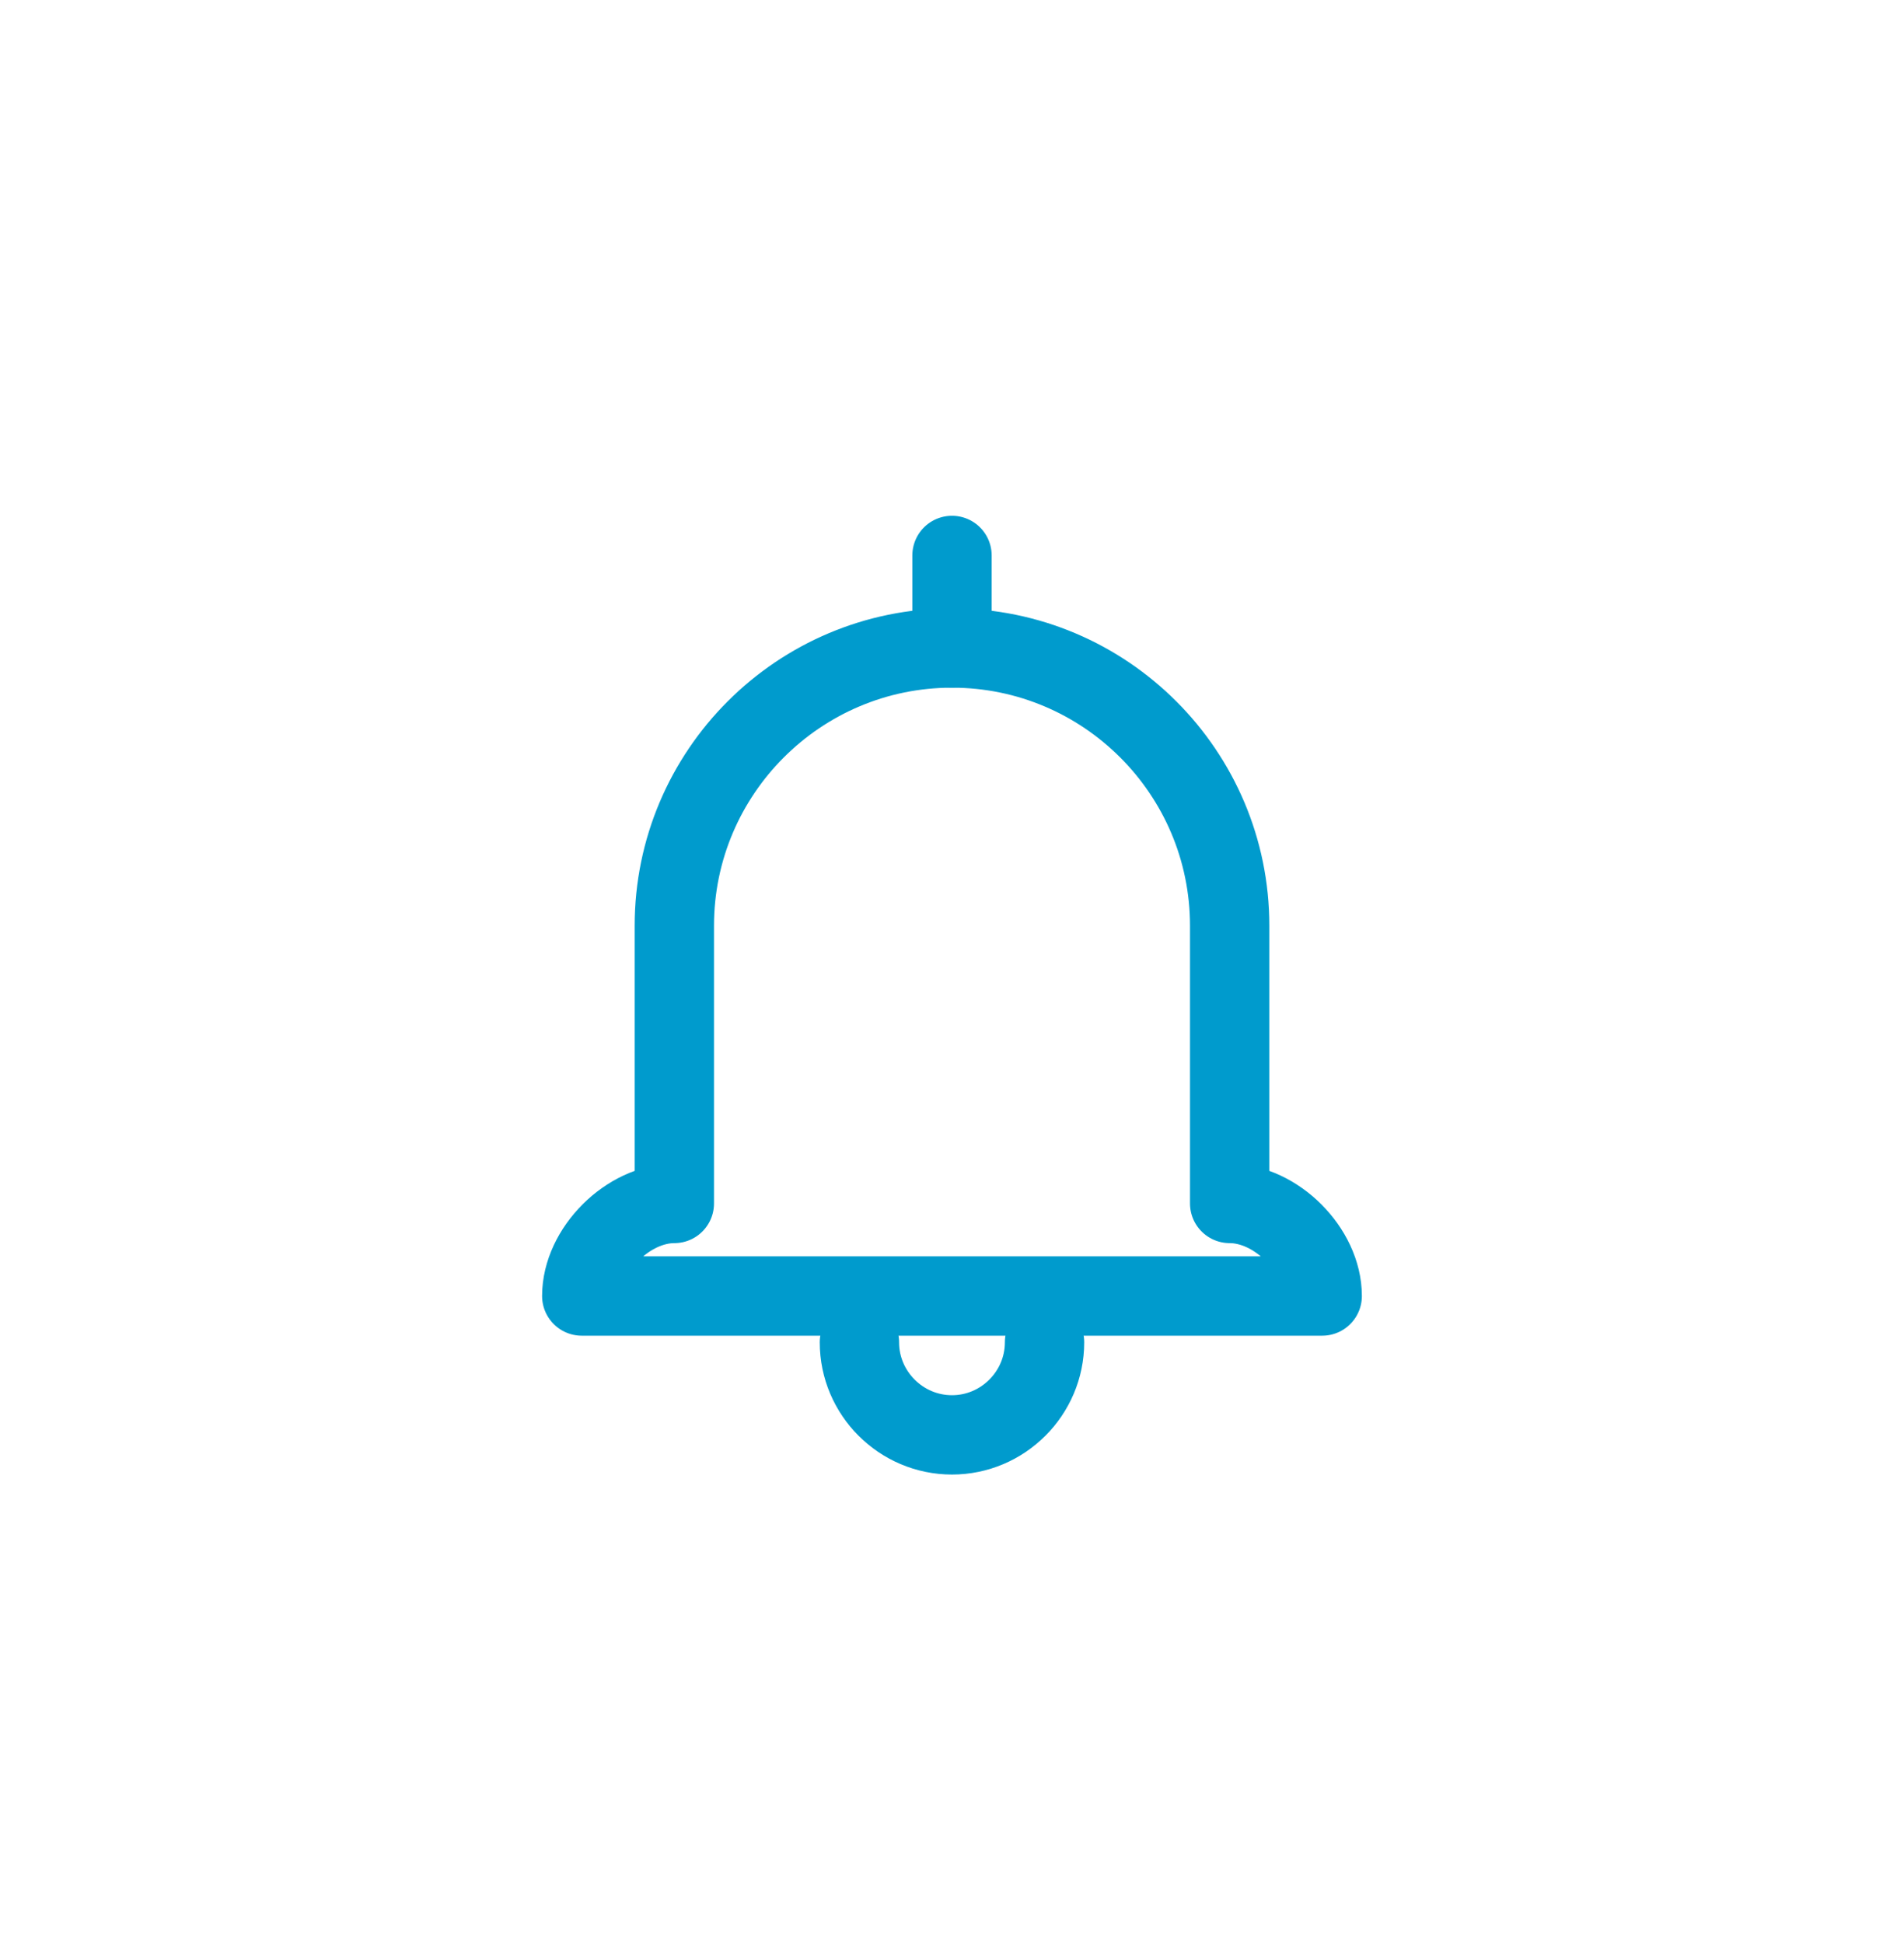 <svg width="48" height="49" viewBox="0 0 48 49" fill="none" xmlns="http://www.w3.org/2000/svg">
<path d="M24 14V16.333" stroke="#009BCD" stroke-width="2" stroke-linecap="round" stroke-linejoin="round"/>
<path d="M24 16.333C20.138 16.333 17 19.471 17 23.333V30.333C15.833 30.333 14.666 31.5 14.666 32.666H24M24 16.333C27.861 16.333 31 19.471 31 23.333V30.333C32.166 30.333 33.333 31.5 33.333 32.666H24" stroke="#009BCD" stroke-width="2" stroke-linecap="round" stroke-linejoin="round"/>
<path d="M21.666 33.833C21.666 35.116 22.716 36.166 24 36.166C25.283 36.166 26.333 35.116 26.333 33.833" stroke="#009BCD" stroke-width="2" stroke-linecap="round" stroke-linejoin="round"/>
</svg>
